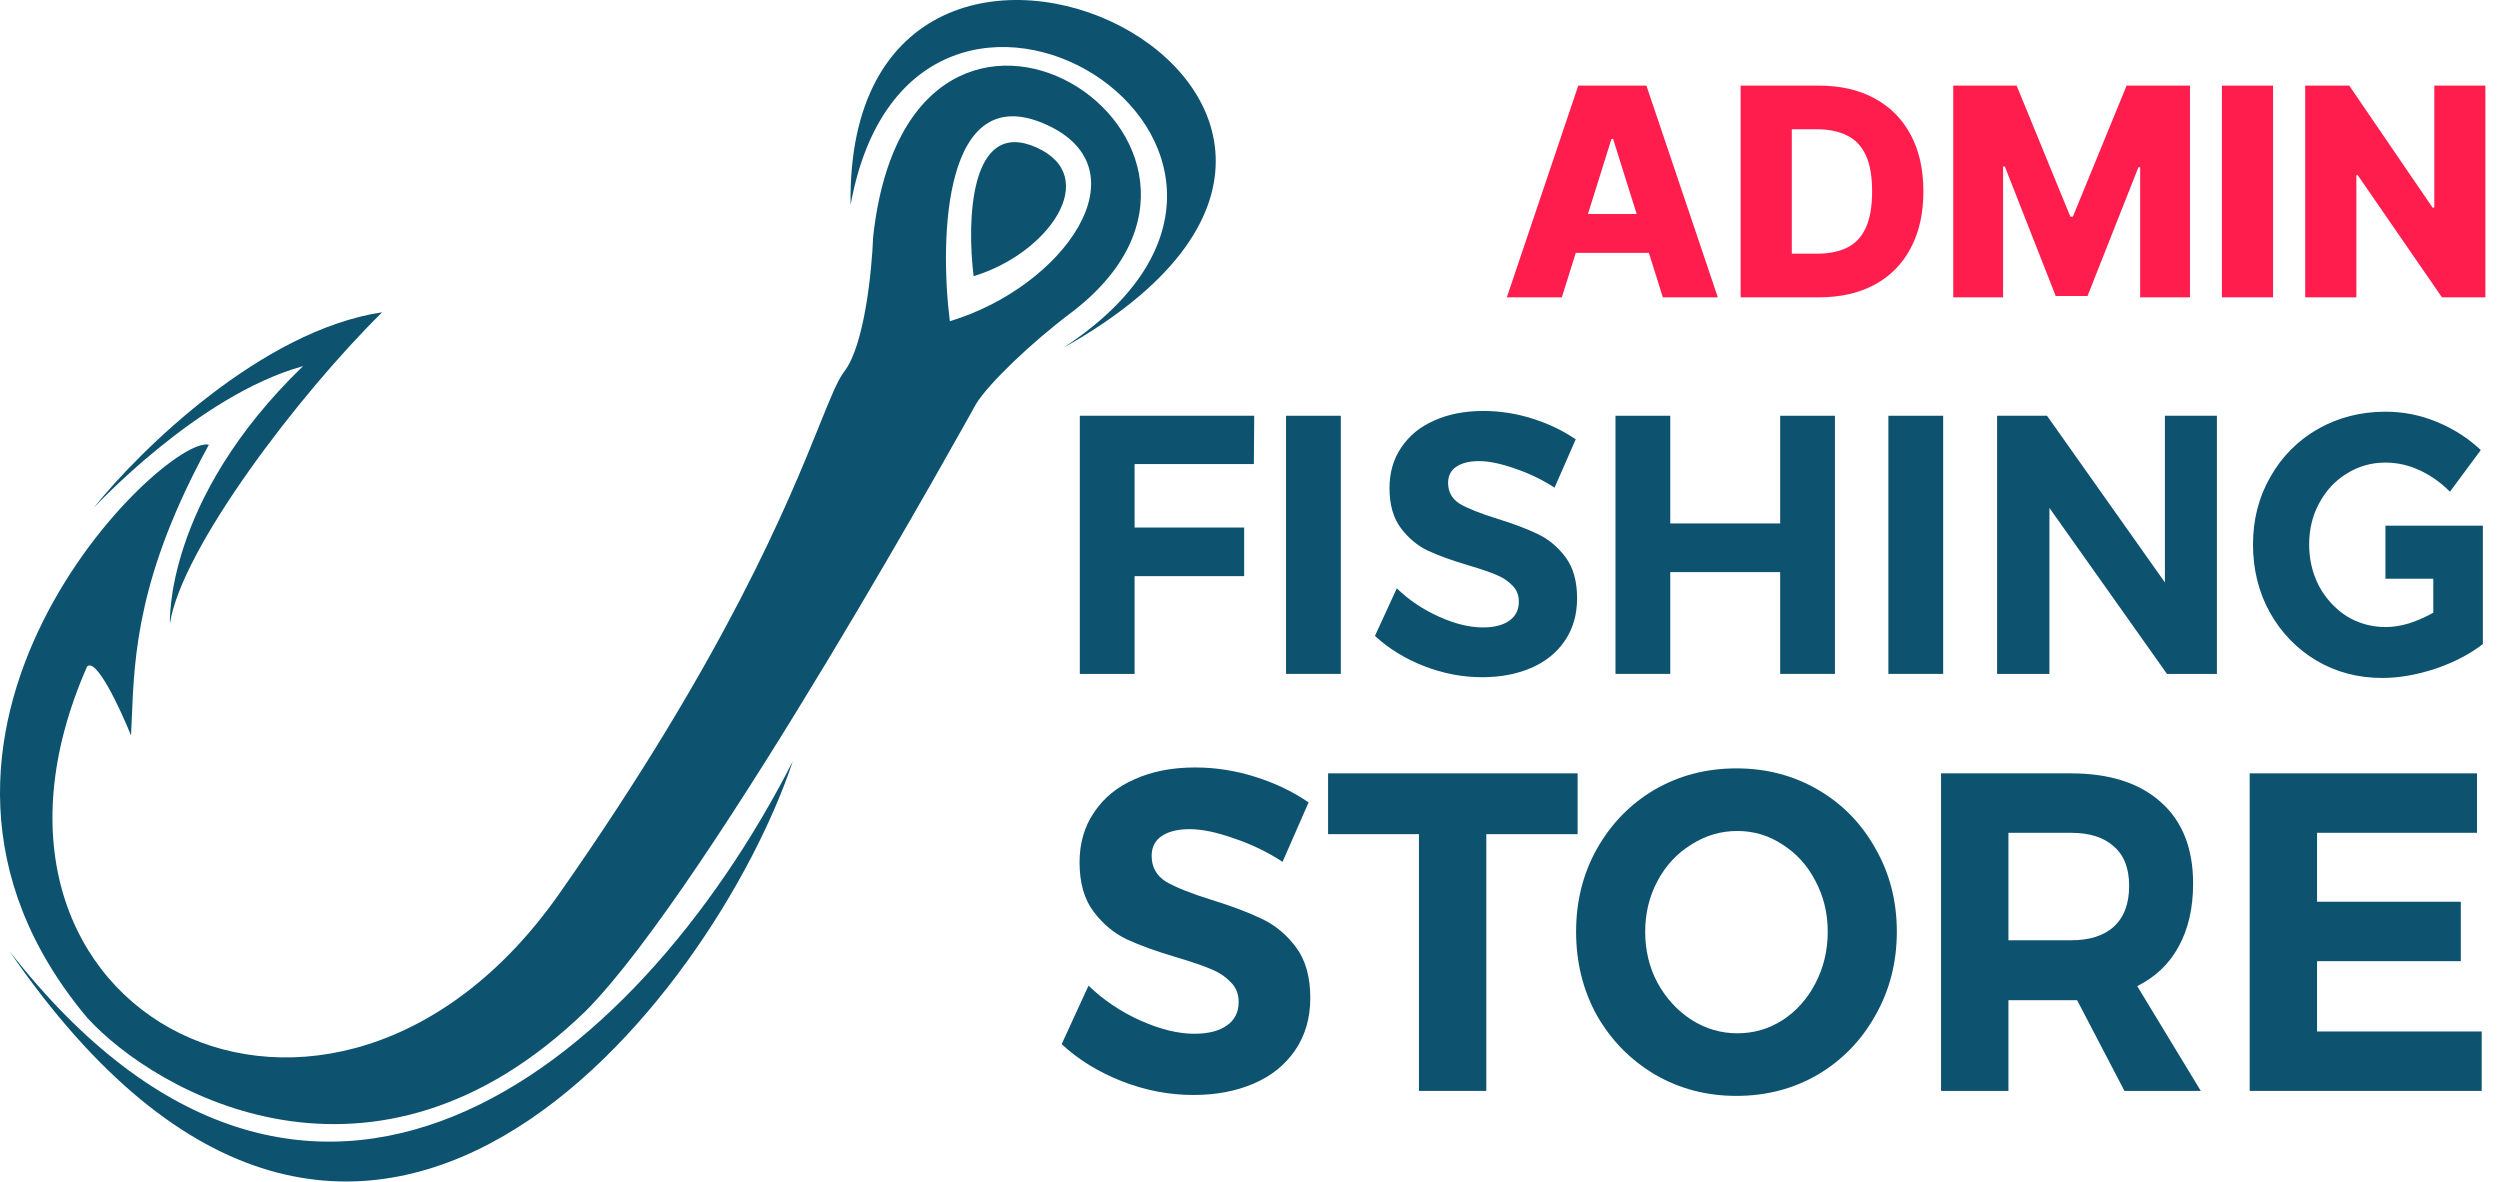 <svg width="146" height="69" viewBox="0 0 146 69" fill="none" xmlns="http://www.w3.org/2000/svg">
<path d="M63.061 24.28H73.246L73.226 27.101H66.26V30.806H72.659V33.648H66.26V39.356H63.061V24.28Z" fill="#0D5370"/>
<path d="M75.104 24.28H78.303V39.356H75.104V24.28Z" fill="#0D5370"/>
<path d="M90.786 28.48C90.057 28.006 89.281 27.633 88.457 27.36C87.647 27.073 86.952 26.929 86.372 26.929C85.818 26.929 85.379 27.037 85.055 27.252C84.731 27.467 84.569 27.783 84.569 28.2C84.569 28.731 84.799 29.14 85.258 29.427C85.73 29.7 86.453 29.987 87.424 30.289C88.397 30.59 89.193 30.892 89.814 31.193C90.448 31.495 90.988 31.947 91.434 32.55C91.879 33.153 92.102 33.95 92.102 34.941C92.102 35.903 91.859 36.735 91.373 37.439C90.901 38.128 90.246 38.652 89.409 39.011C88.572 39.37 87.62 39.549 86.554 39.549C85.406 39.549 84.279 39.334 83.172 38.903C82.065 38.473 81.107 37.884 80.297 37.137L81.573 34.359C82.288 35.048 83.112 35.601 84.043 36.017C84.974 36.434 85.825 36.642 86.594 36.642C87.256 36.642 87.769 36.513 88.133 36.254C88.511 35.996 88.7 35.623 88.7 35.134C88.7 34.747 88.572 34.431 88.316 34.187C88.073 33.928 87.755 33.72 87.364 33.562C86.986 33.404 86.459 33.225 85.784 33.024C84.812 32.737 84.016 32.45 83.395 32.162C82.787 31.875 82.261 31.437 81.816 30.849C81.37 30.26 81.147 29.477 81.147 28.501C81.147 27.597 81.377 26.807 81.836 26.132C82.295 25.443 82.936 24.919 83.76 24.56C84.583 24.187 85.541 24 86.635 24C87.607 24 88.565 24.151 89.51 24.452C90.455 24.754 91.292 25.156 92.021 25.658L90.786 28.48Z" fill="#0D5370"/>
<path d="M94.344 24.28H97.543V30.569H103.962V24.28H107.161V39.356H103.962V33.411H97.543V39.356H94.344V24.28Z" fill="#0D5370"/>
<path d="M110.282 24.28H113.481V39.356H110.282V24.28Z" fill="#0D5370"/>
<path d="M126.43 24.28H129.467V39.356H126.552L119.687 29.664V39.356H116.63V24.28H119.545L126.43 34.014V24.28Z" fill="#0D5370"/>
<path d="M139.31 30.698H145V37.611C144.244 38.2 143.319 38.681 142.226 39.054C141.132 39.413 140.1 39.593 139.128 39.593C137.71 39.593 136.428 39.255 135.281 38.58C134.133 37.891 133.229 36.958 132.567 35.781C131.906 34.589 131.575 33.261 131.575 31.796C131.575 30.346 131.912 29.032 132.587 27.855C133.262 26.663 134.187 25.73 135.362 25.055C136.549 24.381 137.866 24.043 139.31 24.043C140.363 24.043 141.369 24.244 142.327 24.646C143.299 25.048 144.15 25.594 144.879 26.283L143.076 28.716C142.55 28.185 141.963 27.769 141.315 27.467C140.667 27.166 139.999 27.015 139.31 27.015C138.487 27.015 137.731 27.23 137.042 27.661C136.367 28.078 135.834 28.652 135.443 29.384C135.051 30.102 134.855 30.906 134.855 31.796C134.855 32.686 135.051 33.505 135.443 34.251C135.848 34.984 136.387 35.565 137.062 35.996C137.751 36.412 138.507 36.62 139.33 36.62C139.749 36.62 140.201 36.549 140.687 36.405C141.173 36.247 141.645 36.039 142.104 35.781V33.799H139.31V30.698Z" fill="#0D5370"/>
<path d="M74.902 50.33C74.006 49.747 73.051 49.288 72.038 48.953C71.042 48.599 70.186 48.423 69.472 48.423C68.792 48.423 68.252 48.555 67.853 48.82C67.455 49.085 67.256 49.474 67.256 49.986C67.256 50.639 67.538 51.143 68.102 51.496C68.684 51.831 69.572 52.185 70.768 52.556C71.963 52.926 72.943 53.297 73.707 53.668C74.487 54.039 75.151 54.595 75.699 55.337C76.247 56.079 76.521 57.059 76.521 58.278C76.521 59.461 76.222 60.485 75.625 61.351C75.043 62.199 74.238 62.843 73.209 63.285C72.179 63.726 71.008 63.947 69.697 63.947C68.285 63.947 66.899 63.682 65.537 63.152C64.175 62.622 62.996 61.898 62 60.98L63.569 57.562C64.449 58.41 65.462 59.09 66.608 59.602C67.754 60.114 68.8 60.371 69.746 60.371C70.56 60.371 71.191 60.212 71.639 59.894C72.104 59.576 72.337 59.117 72.337 58.516C72.337 58.039 72.179 57.651 71.864 57.35C71.565 57.033 71.174 56.777 70.693 56.582C70.228 56.388 69.58 56.167 68.75 55.92C67.555 55.567 66.575 55.214 65.811 54.86C65.064 54.507 64.416 53.968 63.868 53.244C63.32 52.52 63.046 51.558 63.046 50.357C63.046 49.244 63.328 48.273 63.893 47.443C64.458 46.595 65.246 45.95 66.259 45.509C67.272 45.05 68.451 44.82 69.796 44.82C70.992 44.82 72.171 45.005 73.333 45.376C74.496 45.747 75.525 46.242 76.422 46.86L74.902 50.33Z" fill="#0D5370"/>
<path d="M77.56 45.164H92.132V48.714H86.801V63.709H82.866V48.714H77.56V45.164Z" fill="#0D5370"/>
<path d="M101.41 44.873C103.153 44.873 104.739 45.288 106.167 46.118C107.595 46.948 108.716 48.096 109.53 49.562C110.36 51.01 110.775 52.626 110.775 54.41C110.775 56.194 110.36 57.819 109.53 59.285C108.716 60.75 107.595 61.907 106.167 62.755C104.739 63.585 103.153 64 101.41 64C99.666 64 98.08 63.585 96.652 62.755C95.224 61.907 94.095 60.759 93.265 59.311C92.451 57.845 92.044 56.211 92.044 54.41C92.044 52.626 92.451 51.01 93.265 49.562C94.095 48.096 95.216 46.948 96.627 46.118C98.055 45.288 99.65 44.873 101.41 44.873ZM101.46 48.529C100.496 48.529 99.6 48.794 98.769 49.324C97.939 49.836 97.283 50.542 96.802 51.443C96.32 52.344 96.079 53.333 96.079 54.41C96.079 55.505 96.32 56.503 96.802 57.404C97.3 58.304 97.956 59.02 98.769 59.549C99.6 60.079 100.496 60.344 101.46 60.344C102.423 60.344 103.303 60.088 104.1 59.576C104.913 59.046 105.553 58.331 106.018 57.43C106.499 56.512 106.74 55.505 106.74 54.41C106.74 53.333 106.499 52.344 106.018 51.443C105.553 50.542 104.913 49.836 104.1 49.324C103.303 48.794 102.423 48.529 101.46 48.529Z" fill="#0D5370"/>
<path d="M124.068 63.709L121.303 58.41H117.293V63.709H113.357V45.164H120.929C123.204 45.164 124.964 45.729 126.21 46.86C127.455 47.972 128.078 49.553 128.078 51.602C128.078 53.032 127.795 54.26 127.231 55.284C126.683 56.291 125.878 57.059 124.815 57.589L128.526 63.709H124.068ZM117.293 54.913H120.929C122.025 54.913 122.864 54.648 123.445 54.118C124.043 53.571 124.342 52.776 124.342 51.734C124.342 50.71 124.043 49.942 123.445 49.429C122.864 48.9 122.025 48.635 120.929 48.635H117.293V54.913Z" fill="#0D5370"/>
<path d="M131.381 45.164H144.657V48.635H135.317V52.661H143.711V56.132H135.317V60.238H144.931V63.709H131.381V45.164Z" fill="#0D5370"/>
<path d="M62.067 20.332C79.887 8.697 53.267 -7.842 49.674 11.968C49.307 -12.496 87.953 5.805 62.067 20.332Z" fill="#0D5370"/>
<path d="M22.318 18.237C15.278 19.294 8.141 26.308 5.452 29.683C5.452 29.683 11.538 23.08 17.698 21.382C9.558 29.243 9.925 36.412 9.925 36.412C10.585 32.073 17.405 23.08 22.318 18.237Z" fill="#0D5370"/>
<path fill-rule="evenodd" clip-rule="evenodd" d="M7.697 41.938C7.849 38.244 8.041 33.563 12.198 25.973C9.632 25.344 -8.701 42.952 5.085 59.429C9.118 63.852 21.805 71.063 34.198 59.051C41.458 51.756 57.005 23.583 57.005 23.583C57.762 22.367 60.251 19.997 62.504 18.3C75.704 8.364 53.191 -6.163 50.991 13.835C50.918 15.827 50.478 20.187 49.305 21.696C48.921 22.189 48.508 23.215 47.87 24.798C46.065 29.275 42.463 38.214 32.658 52.197C19.385 71.126 -3.935 59.429 5.085 38.927C5.613 38.374 7.016 41.38 7.652 42.952C7.669 42.622 7.683 42.284 7.697 41.938ZM55.47 18.759C54.859 13.833 55.118 4.635 61.044 7.251C66.969 9.867 62.144 16.747 55.47 18.759Z" fill="#0D5370"/>
<path d="M56.859 16.128C56.459 12.906 56.629 6.891 60.504 8.601C64.379 10.312 61.223 14.812 56.859 16.128Z" fill="#0D5370"/>
<path d="M0.539 55.53C17.992 77.918 37.058 62.573 46.298 44.462C41.751 58.108 21.072 85.464 0.539 55.53Z" fill="#0D5370"/>
<path d="M91.212 17.364H88L92.171 5H96.15L100.321 17.364H97.11L94.206 8.115H94.109L91.212 17.364ZM90.783 12.498H97.496V14.768H90.783V12.498Z" fill="#FF1D4E"/>
<path d="M106.222 17.364H101.653V5H106.216C107.476 5 108.561 5.248 109.47 5.743C110.384 6.234 111.088 6.942 111.583 7.868C112.078 8.789 112.326 9.892 112.326 11.176C112.326 12.464 112.078 13.57 111.583 14.496C111.092 15.422 110.39 16.132 109.476 16.627C108.563 17.118 107.478 17.364 106.222 17.364ZM104.641 14.816H106.108C106.8 14.816 107.386 14.699 107.865 14.466C108.347 14.229 108.712 13.844 108.957 13.313C109.207 12.778 109.331 12.065 109.331 11.176C109.331 10.286 109.207 9.578 108.957 9.051C108.708 8.52 108.339 8.137 107.852 7.904C107.369 7.666 106.774 7.548 106.066 7.548H104.641V14.816Z" fill="#FF1D4E"/>
<path d="M114.07 5H117.771L120.91 12.655H121.055L124.194 5H127.895V17.364H124.985V9.769H124.883L121.912 17.285H120.053L117.083 9.727H116.98V17.364H114.07V5Z" fill="#FF1D4E"/>
<path d="M132.747 5V17.364H129.759V5H132.747Z" fill="#FF1D4E"/>
<path d="M145.146 5V17.364H142.61L137.69 10.228H137.612V17.364H134.623V5H137.195L142.061 12.124H142.163V5H145.146Z" fill="#FF1D4E"/>
</svg>
